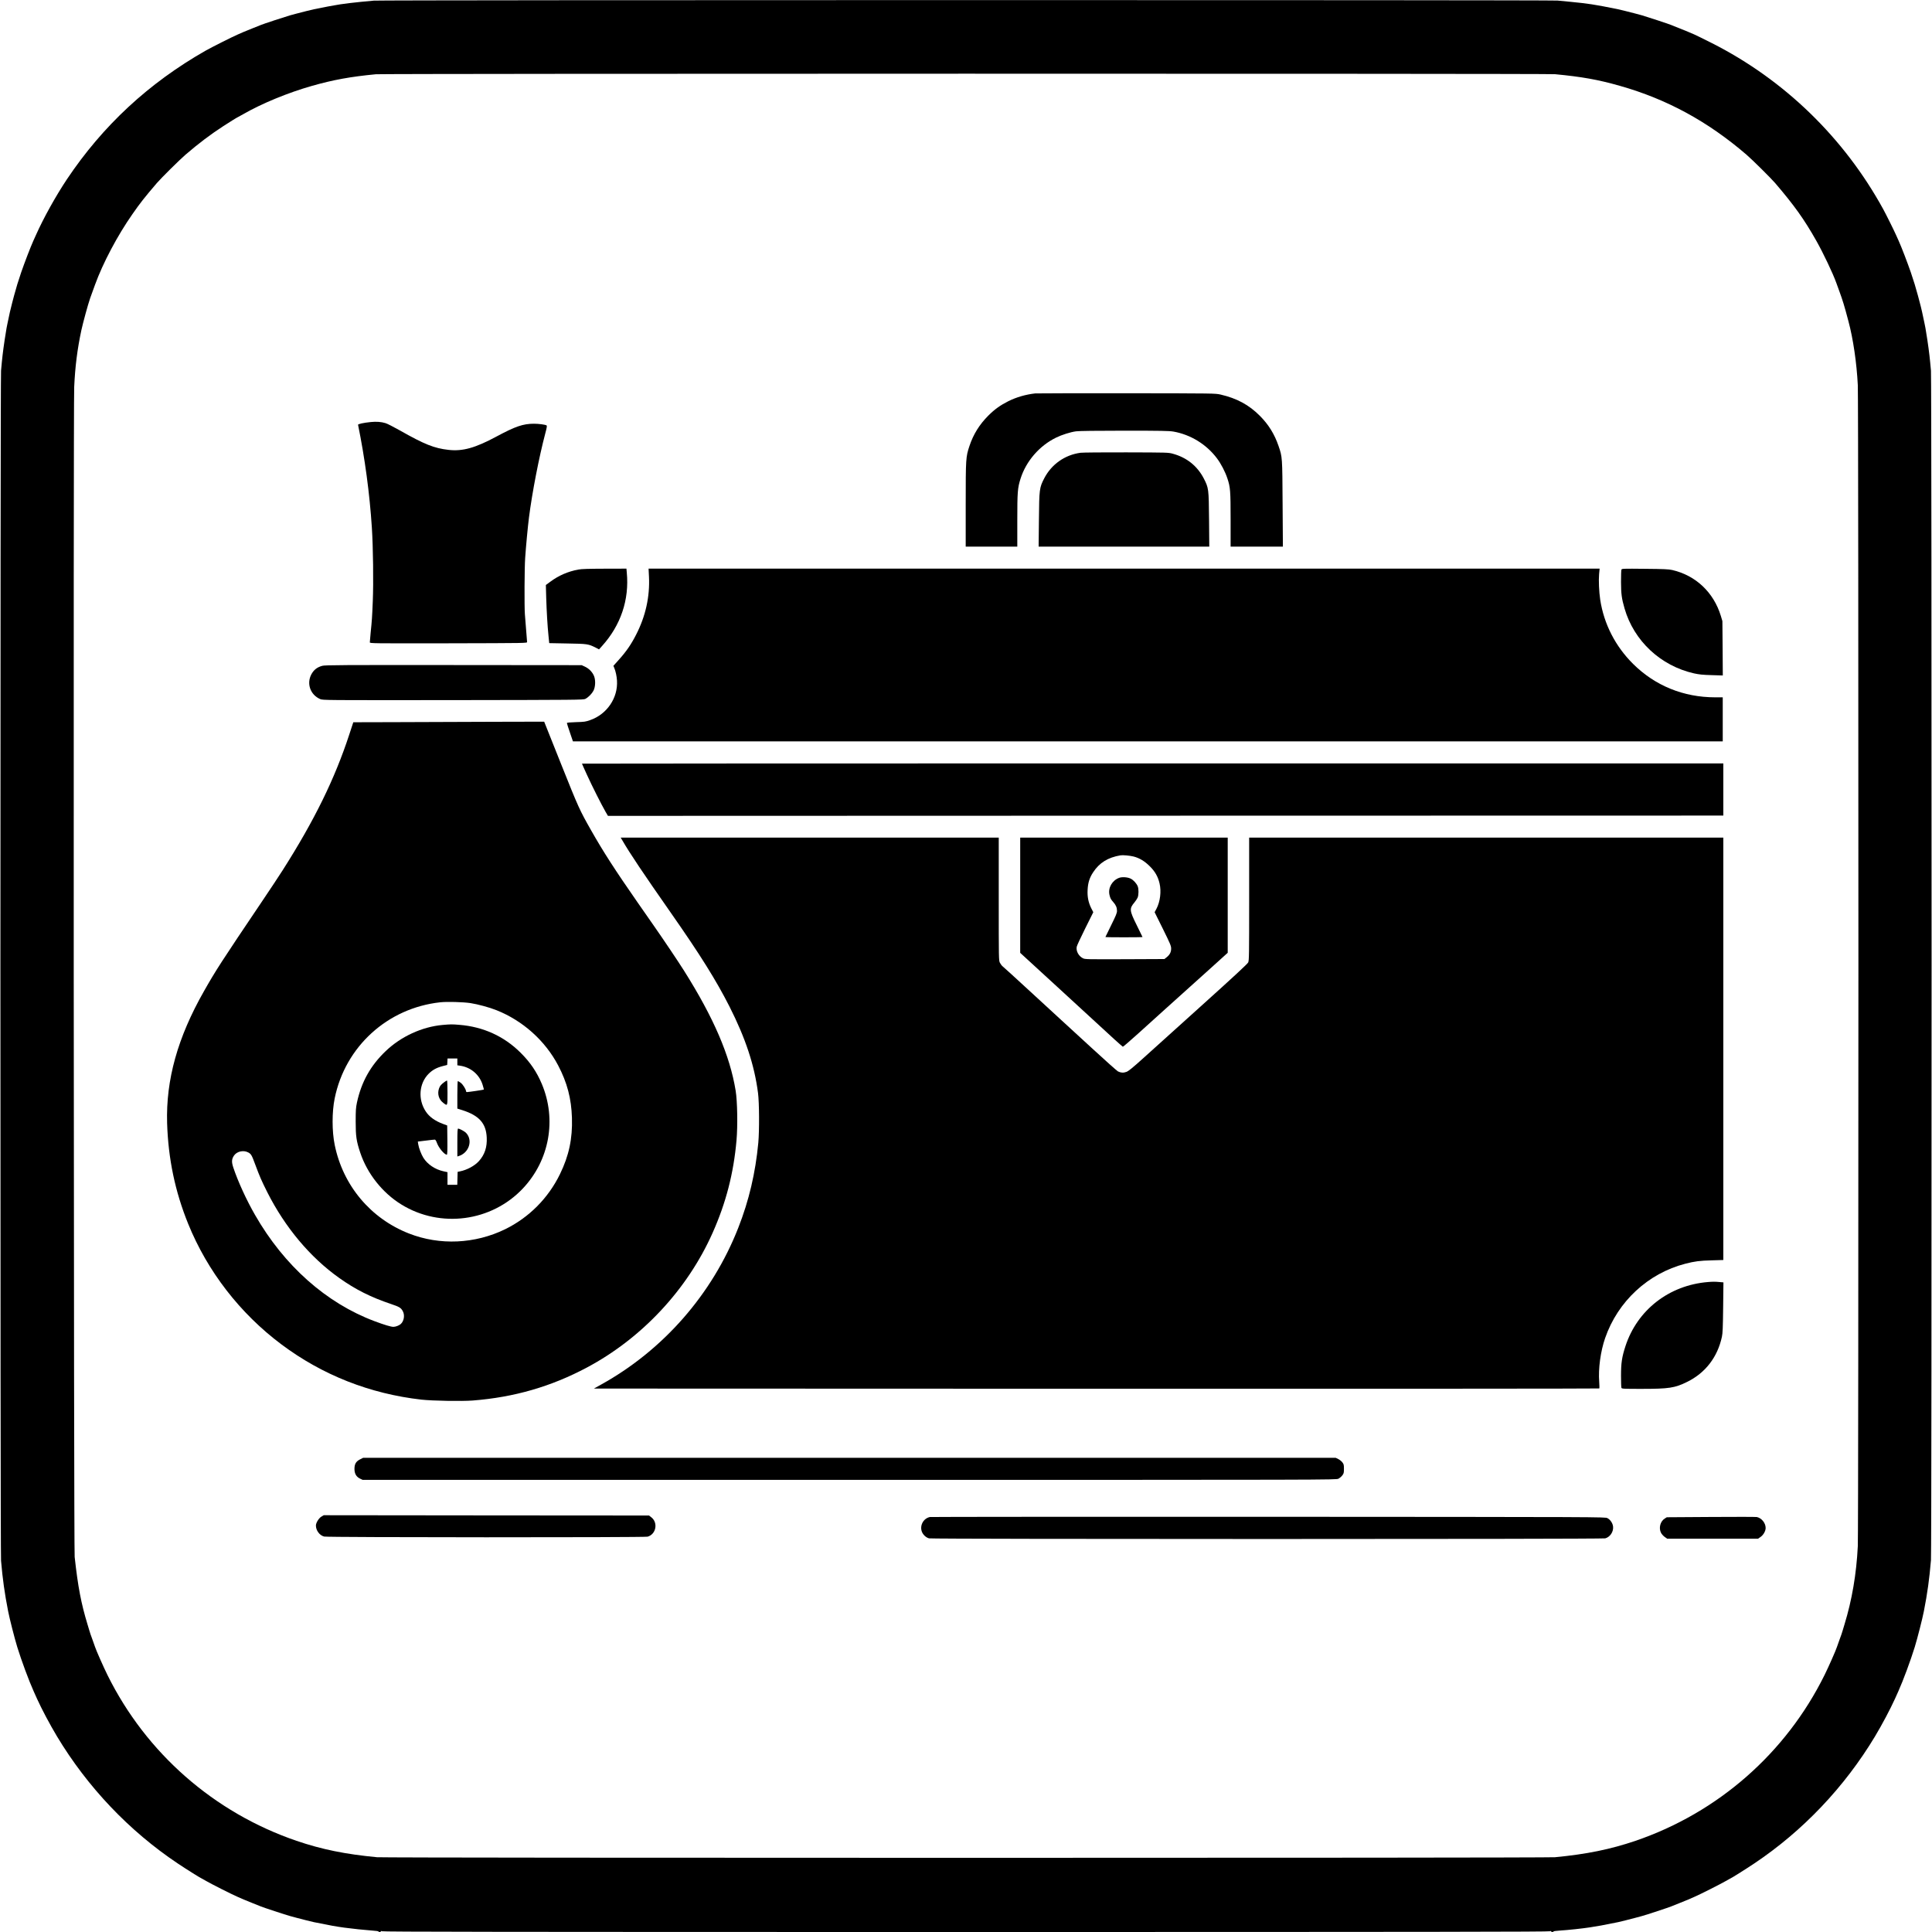 <?xml version="1.0" standalone="no"?>
<!DOCTYPE svg PUBLIC "-//W3C//DTD SVG 20010904//EN"
 "http://www.w3.org/TR/2001/REC-SVG-20010904/DTD/svg10.dtd">
<svg version="1.0" xmlns="http://www.w3.org/2000/svg"
 width="3333pt" height="3333pt" viewBox="0 0 3333 3333"
 preserveAspectRatio="xMidYMid meet">

<g transform="translate(0,3333) scale(0.1,-0.1)"
fill="#000000" stroke="none">
<path d="M6450 33319 c-47 -4 -139 -13 -205 -19 -111 -10 -299 -33 -370 -44
-16 -3 -61 -10 -100 -17 -60 -9 -119 -21 -360 -69 -47 -10 -215 -52 -297 -74
-32 -9 -84 -23 -115 -31 -65 -18 -480 -154 -503 -166 -8 -4 -69 -29 -135 -54
-66 -26 -138 -55 -160 -65 -22 -9 -69 -30 -105 -46 -97 -42 -447 -218 -553
-278 -982 -559 -1775 -1295 -2394 -2221 -193 -290 -403 -668 -533 -960 -12
-27 -33 -73 -46 -102 -48 -106 -154 -383 -209 -543 -57 -169 -78 -238 -121
-395 -13 -49 -28 -106 -33 -125 -20 -70 -61 -250 -81 -355 -6 -33 -14 -71 -17
-85 -5 -27 -19 -111 -33 -205 -31 -209 -43 -315 -62 -530 -14 -167 -15 -20361
0 -20530 27 -314 62 -565 122 -870 25 -129 109 -459 158 -620 71 -230 200
-579 283 -763 17 -37 42 -94 57 -127 81 -179 220 -441 345 -650 526 -875 1246
-1633 2084 -2193 149 -100 408 -262 418 -262 2 0 36 -19 77 -43 84 -49 442
-230 538 -271 36 -16 83 -37 105 -46 22 -10 94 -39 160 -65 66 -25 127 -50
135 -54 24 -12 439 -149 505 -166 33 -9 85 -23 115 -31 80 -22 249 -64 295
-74 329 -66 351 -70 526 -95 131 -18 351 -41 487 -51 56 -3 102 -10 102 -15 0
-14 38 -11 44 4 5 9 7 9 12 0 4 -10 2030 -13 10079 -13 8049 0 10075 3 10079
13 5 9 7 9 12 0 6 -15 44 -18 44 -4 0 5 46 12 103 15 165 11 386 35 525 56
172 27 184 29 487 90 46 10 215 52 295 74 30 8 82 22 115 31 66 17 481 154
505 166 8 4 69 29 135 54 66 26 138 55 160 65 22 9 69 30 105 46 96 41 454
222 538 271 41 24 75 43 77 43 10 0 269 162 418 262 838 560 1558 1318 2084
2193 125 209 264 471 345 650 15 33 40 90 57 127 83 184 212 533 283 763 49
161 133 491 158 620 61 310 95 558 122 880 15 170 14 20356 0 20520 -19 215
-31 321 -62 530 -14 94 -28 178 -33 205 -3 14 -11 52 -17 85 -20 105 -61 285
-81 355 -5 19 -20 76 -33 125 -43 157 -64 226 -121 395 -55 160 -161 437 -209
543 -13 29 -34 75 -46 102 -35 80 -176 363 -221 445 -676 1233 -1708 2234
-2954 2865 -132 67 -269 134 -305 150 -36 15 -83 36 -105 45 -22 10 -94 39
-160 65 -66 25 -127 50 -135 54 -23 12 -438 148 -502 166 -32 8 -84 22 -115
31 -83 22 -251 64 -298 74 -241 48 -300 60 -360 69 -38 7 -83 14 -100 17 -69
11 -258 34 -365 43 -63 6 -162 15 -220 21 -129 12 -20294 11 -20420 -1z
m20376 -1269 c462 -44 745 -94 1120 -201 811 -230 1515 -613 2184 -1188 104
-90 416 -399 494 -489 331 -387 501 -625 711 -997 119 -210 288 -566 346 -730
10 -27 32 -88 49 -135 60 -164 87 -251 158 -520 82 -305 143 -722 162 -1105
14 -276 14 -19754 0 -20030 -24 -479 -100 -926 -230 -1350 -12 -38 -25 -83
-30 -100 -13 -45 -25 -81 -60 -175 -17 -47 -36 -98 -40 -113 -17 -55 -144
-343 -213 -482 -666 -1348 -1837 -2375 -3262 -2862 -432 -147 -844 -231 -1389
-283 -152 -14 -20169 -14 -20322 0 -542 51 -956 135 -1389 283 -1422 486
-2593 1512 -3259 2856 -71 143 -198 431 -216 488 -4 15 -23 66 -40 113 -35 94
-47 130 -60 175 -5 17 -18 62 -30 100 -110 361 -165 647 -222 1165 -16 144
-24 19844 -8 20185 16 350 53 647 124 980 29 132 111 434 151 550 14 39 22 62
84 232 136 375 388 851 645 1218 137 197 202 279 422 537 78 90 390 399 494
489 231 198 428 347 651 492 119 77 248 157 254 157 2 0 41 22 87 48 325 187
776 373 1192 491 367 104 662 158 1101 200 134 12 20205 13 20341 1z"/>
<path d="M17860 26543 c-163 -18 -323 -64 -464 -134 -139 -70 -237 -140 -346
-249 -152 -152 -258 -322 -325 -523 -63 -190 -65 -213 -65 -1014 l0 -723 445
0 445 0 0 453 c0 490 5 558 56 719 96 303 324 567 614 709 98 48 246 95 343
108 51 7 345 11 835 11 634 0 771 -3 844 -15 297 -52 571 -220 753 -463 70
-93 141 -230 179 -344 51 -152 56 -213 56 -714 l0 -464 451 0 451 0 -5 738
c-5 813 -4 805 -70 998 -70 205 -172 369 -322 520 -189 190 -397 302 -677 367
-93 21 -97 21 -1628 23 -844 0 -1551 -1 -1570 -3z"/>
<path d="M6395 26049 c-122 -12 -220 -34 -218 -47 117 -572 200 -1186 238
-1772 22 -338 30 -952 16 -1276 -12 -287 -14 -316 -37 -543 -8 -79 -14 -152
-14 -162 0 -19 36 -19 1358 -17 1350 3 1357 3 1355 23 -5 60 -33 411 -38 480
-10 135 -7 801 5 970 14 205 46 546 66 700 54 425 174 1044 280 1444 28 104
33 136 23 142 -23 14 -134 29 -216 29 -189 0 -320 -45 -650 -222 -364 -196
-583 -257 -825 -229 -246 27 -420 97 -837 334 -107 60 -219 118 -250 127 -74
23 -159 29 -256 19z"/>
<path d="M18641 25519 c-270 -36 -501 -199 -626 -440 -84 -163 -87 -188 -92
-716 l-5 -463 1472 0 1472 0 -4 468 c-5 532 -6 543 -92 710 -111 213 -293 359
-531 424 -79 22 -92 22 -805 24 -399 1 -754 -2 -789 -7z"/>
<path d="M9976 23504 c-174 -32 -338 -102 -480 -208 l-79 -58 6 -222 c8 -241
21 -474 40 -661 l12 -120 315 -6 c343 -6 359 -8 485 -71 l59 -31 53 59 c322
357 471 798 426 1267 l-6 67 -376 -1 c-279 -1 -396 -4 -455 -15z"/>
<path d="M11196 23378 c16 -342 -59 -680 -221 -995 -87 -171 -169 -290 -300
-436 l-93 -104 14 -33 c25 -58 43 -143 48 -220 19 -299 -172 -582 -463 -683
-78 -28 -100 -31 -243 -35 -108 -3 -158 -8 -158 -16 0 -6 23 -80 52 -163 l52
-153 9918 0 9918 0 0 380 0 380 -132 0 c-545 1 -1033 199 -1413 575 -307 304
-505 690 -569 1110 -20 135 -29 330 -19 443 l9 92 -8204 0 -8203 0 7 -142z"/>
<path d="M27972 23503 c-4 -10 -7 -106 -7 -213 1 -208 11 -283 61 -457 162
-560 622 -990 1199 -1120 88 -19 149 -26 303 -30 l193 -6 -3 469 -4 469 -27
90 c-124 406 -432 697 -837 791 -63 14 -141 18 -473 21 -377 4 -397 3 -405
-14z"/>
<path d="M5561 21844 c-90 -24 -148 -70 -190 -148 -85 -161 -17 -352 152 -426
45 -20 69 -20 2294 -18 2146 3 2249 4 2281 21 55 30 112 88 140 141 37 70 39
198 4 267 -31 64 -85 117 -151 148 l-56 26 -2210 2 c-1913 2 -2217 0 -2264
-13z"/>
<path d="M6895 20872 l-800 -2 -70 -213 c-250 -764 -601 -1480 -1150 -2342
-59 -93 -221 -338 -359 -542 -705 -1046 -794 -1184 -998 -1544 -454 -798 -657
-1528 -635 -2274 19 -615 137 -1179 363 -1737 332 -819 894 -1546 1609 -2081
707 -529 1526 -852 2416 -953 192 -21 693 -30 886 -15 714 56 1350 240 1968
569 950 506 1733 1345 2168 2322 231 518 363 1028 413 1598 22 249 15 675 -15
857 -99 608 -379 1258 -891 2070 -101 160 -350 531 -524 780 -88 127 -207 298
-265 380 -400 575 -604 891 -813 1260 -200 352 -218 392 -518 1143 l-292 732
-847 -2 c-465 -2 -1206 -4 -1646 -6z m1222 -4847 c127 -20 328 -74 447 -122
456 -181 840 -526 1065 -953 156 -297 228 -573 238 -906 11 -358 -52 -653
-207 -970 -202 -415 -534 -748 -945 -950 -521 -254 -1128 -282 -1659 -74 -663
259 -1140 829 -1282 1530 -48 235 -48 567 0 802 182 894 912 1558 1821 1657
118 13 394 5 522 -14z m-3837 -2575 c52 -27 62 -44 124 -212 76 -205 107 -276
210 -481 306 -604 737 -1118 1237 -1473 279 -199 546 -333 894 -450 145 -49
170 -64 202 -120 40 -69 24 -174 -34 -226 -28 -25 -88 -48 -126 -48 -43 0
-156 34 -327 98 -833 313 -1558 957 -2060 1832 -148 256 -297 583 -375 818
-32 97 -29 144 10 204 49 74 161 101 245 58z"/>
<path d="M7635 15648 c-354 -32 -718 -199 -981 -451 -261 -249 -419 -531 -496
-887 -19 -92 -22 -133 -22 -330 0 -251 12 -336 79 -536 121 -362 383 -693 710
-894 673 -414 1555 -297 2097 279 457 486 584 1187 325 1802 -89 210 -199 372
-367 539 -285 284 -645 447 -1055 480 -132 11 -150 10 -290 -2z m255 -637 l0
-59 47 -7 c185 -27 333 -153 388 -327 14 -45 24 -83 21 -85 -5 -5 -257 -42
-288 -43 -10 0 -18 6 -18 13 0 33 -55 121 -93 148 -22 16 -44 29 -49 29 -4 0
-8 -107 -8 -237 l0 -238 86 -27 c290 -93 410 -227 421 -473 8 -165 -35 -295
-134 -405 -73 -82 -207 -154 -328 -178 l-40 -8 -3 -112 -3 -112 -84 0 -85 0 0
109 0 109 -71 16 c-144 32 -273 119 -344 231 -37 58 -80 171 -90 236 l-7 45
139 17 c76 10 145 17 154 17 11 0 24 -21 38 -60 32 -86 128 -200 170 -200 8 0
11 72 9 252 l-3 252 -73 27 c-137 51 -236 122 -297 215 -138 208 -116 486 52
652 67 66 138 104 243 131 l75 19 3 56 3 56 84 0 85 0 0 -59z"/>
<path d="M7664 14661 c-53 -39 -74 -63 -90 -108 -33 -94 -4 -191 74 -250 74
-56 72 -60 72 177 0 116 -4 210 -8 210 -5 0 -27 -13 -48 -29z"/>
<path d="M7890 13619 l0 -240 23 7 c178 55 248 271 129 398 -26 28 -114 76
-139 76 -10 0 -13 -55 -13 -241z"/>
<path d="M10040 20156 c0 -2 38 -89 86 -193 85 -187 252 -519 324 -643 l38
-65 9621 3 9621 2 0 450 0 450 -9845 0 c-5415 0 -9845 -2 -9845 -4z"/>
<path d="M10736 18833 c130 -225 354 -559 839 -1253 507 -725 778 -1159 1010
-1615 277 -548 429 -1007 492 -1490 22 -168 24 -650 5 -860 -49 -519 -161
-997 -345 -1465 -448 -1145 -1294 -2112 -2367 -2706 l-124 -69 8669 -3 c4768
-1 8672 1 8675 5 4 5 3 55 -1 113 -18 228 23 528 102 756 219 633 741 1117
1384 1283 159 41 249 53 453 58 l202 6 0 3643 0 3644 -4090 0 -4090 0 0 -1060
c0 -969 -1 -1062 -17 -1094 -11 -24 -269 -263 -797 -738 -429 -387 -887 -800
-1018 -918 -181 -163 -250 -219 -286 -232 -51 -19 -97 -16 -146 9 -17 9 -217
187 -445 397 -228 210 -474 435 -546 501 -72 66 -319 293 -549 505 -230 212
-432 396 -448 408 -16 13 -37 41 -48 63 -20 37 -20 63 -20 1099 l0 1060 -3261
0 -3261 0 28 -47z"/>
<path d="M17600 17886 l0 -994 653 -599 c358 -329 686 -629 727 -668 151 -142
382 -350 391 -353 4 -2 122 100 261 225 254 230 598 541 1216 1096 l332 300 0
993 0 994 -1790 0 -1790 0 0 -994z m1955 668 c102 -26 192 -80 281 -169 90
-89 141 -178 168 -295 33 -139 11 -316 -54 -439 l-31 -58 143 -288 c127 -258
142 -293 142 -339 0 -62 -23 -106 -77 -150 l-39 -31 -684 -3 c-664 -2 -685 -2
-723 17 -74 38 -120 124 -106 198 3 19 69 160 146 315 l140 281 -35 68 c-49
97 -70 199 -63 318 6 122 33 208 95 302 108 165 256 257 472 293 41 7 160 -4
225 -20z"/>
<path d="M19307 18186 c-121 -45 -194 -173 -167 -293 13 -58 24 -79 67 -127
44 -49 63 -94 63 -150 0 -36 -18 -81 -100 -246 -55 -110 -100 -203 -100 -205
0 -3 144 -5 320 -5 176 0 320 2 320 5 0 2 -45 95 -100 205 -126 253 -129 285
-39 392 22 26 46 63 55 83 19 46 20 151 1 196 -21 50 -73 107 -121 131 -51 26
-148 33 -199 14z"/>
<path d="M29465 11213 c-672 -55 -1220 -482 -1424 -1108 -61 -188 -76 -289
-76 -510 0 -104 3 -198 7 -207 7 -17 33 -18 345 -18 474 0 576 15 788 120 315
154 526 428 601 780 13 59 17 166 21 506 l5 431 -68 6 c-68 7 -121 7 -199 0z"/>
<path d="M6214 8155 c-72 -36 -99 -81 -99 -165 0 -83 31 -137 97 -169 l44 -21
8398 0 c8364 0 8397 0 8436 20 21 11 51 36 67 57 25 33 28 45 28 113 0 68 -3
81 -27 112 -15 20 -47 45 -71 57 l-43 21 -8390 0 -8390 0 -50 -25z"/>
<path d="M5543 7165 c-44 -27 -93 -107 -93 -153 0 -85 64 -171 143 -190 62
-16 5523 -17 5579 -2 147 41 185 243 62 336 l-37 29 -2806 2 -2806 3 -42 -25z"/>
<path d="M16042 7159 c-111 -23 -179 -146 -138 -254 21 -53 71 -100 123 -114
53 -15 11613 -15 11666 0 84 23 145 115 135 204 -7 59 -48 119 -98 145 -39 20
-41 20 -5849 23 -3196 1 -5823 -1 -5839 -4z"/>
<path d="M29515 7160 l-760 -5 -35 -22 c-78 -48 -108 -165 -64 -248 11 -22 40
-53 63 -70 l43 -30 783 0 783 0 44 30 c50 35 88 102 88 155 0 86 -70 172 -153
189 -18 3 -374 4 -792 1z"/>
</g>
</svg>
